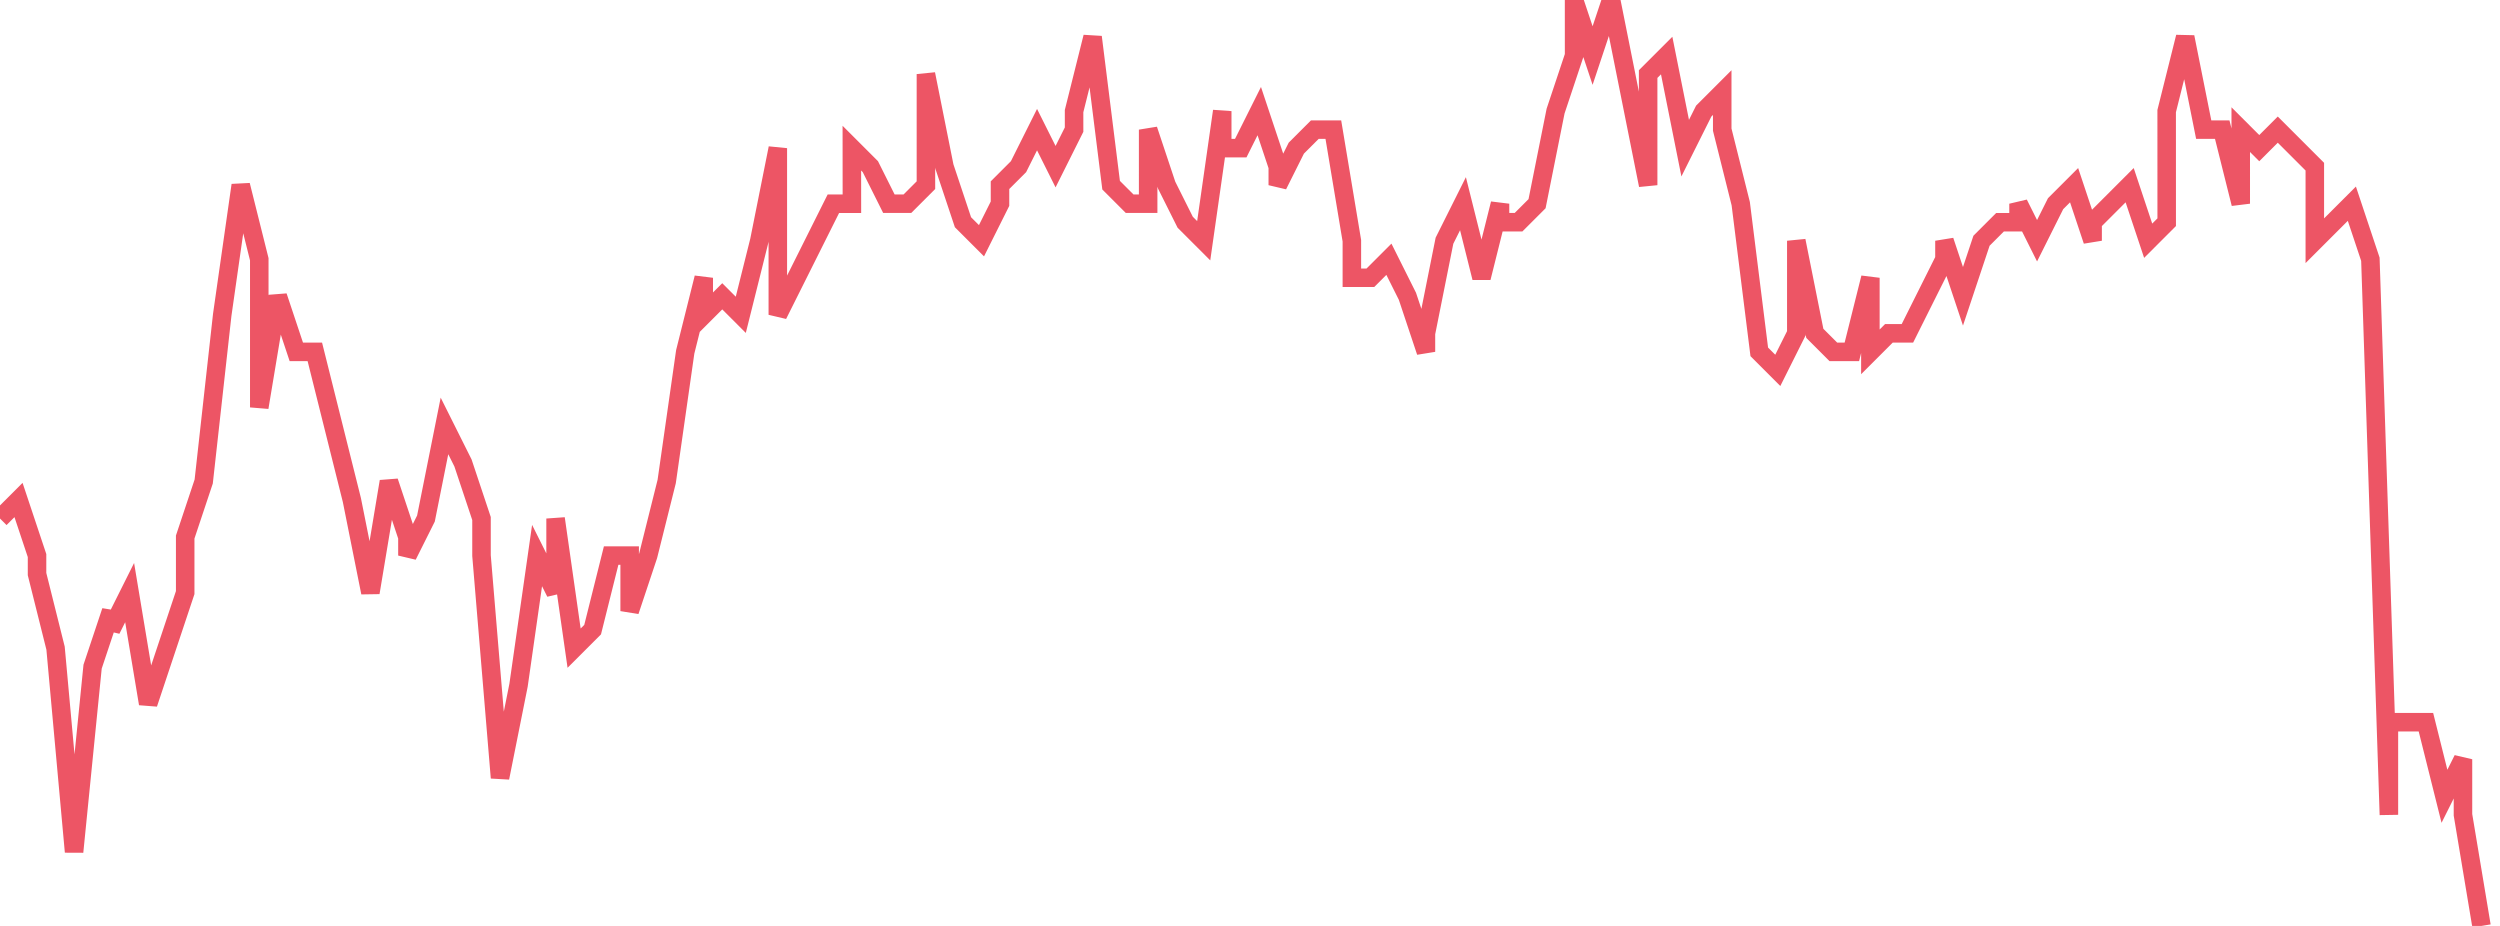 <svg xmlns="http://www.w3.org/2000/svg" width="135" height="50"><path fill="none" stroke="#ed5565" stroke-width="1" d="m0 28 1-1 1 3v1l1 4 1 11 1-10 1-3v1l1-2 1 6 1-3 1-3v-3l1-3 1-9 1-7 1 4v8l1-6 1 3h1l1 4 1 4 1 5 1-6 1 3v1l1-2 1-5 1 2 1 3v2l1 12 1-5 1-7 1 2v-4l1 7 1-1 1-4h1v3l1-3 1-4 1-7 1-4v2l1-1 1 1 1-4 1-5v9l1-2 1-2 1-2h1V8l1 1 1 2h1l1-1V4l1 5 1 3 1 1 1-2v-1l1-1 1-2 1 2 1-2V6l1-4 1 8 1 1h1V7l1 3 1 2 1 1 1-7v2h1l1-2 1 3v1l1-2 1-1h1l1 6v2h1l1-1 1 2 1 3v-1l1-5 1-2 1 4 1-4v1h1l1-1 1-5 1-3V0l1 3 1-3 1 5 1 5V4l1-1 1 5 1-2 1-1v2l1 4 1 8 1 1 1-2v-5l1 5 1 1h1l1-4v4l1-1h1l1-2 1-2v-1l1 3 1-3 1-1h1v-1l1 2 1-2 1-1 1 3v-1l1-1 1-1 1 3 1-1V6l1-4 1 5h1l1 4V7l1 1 1-1 1 1 1 1v4l1-1 1-1 1 3 1 30v-5h2l1 4 1-2v3l1 6"/></svg>